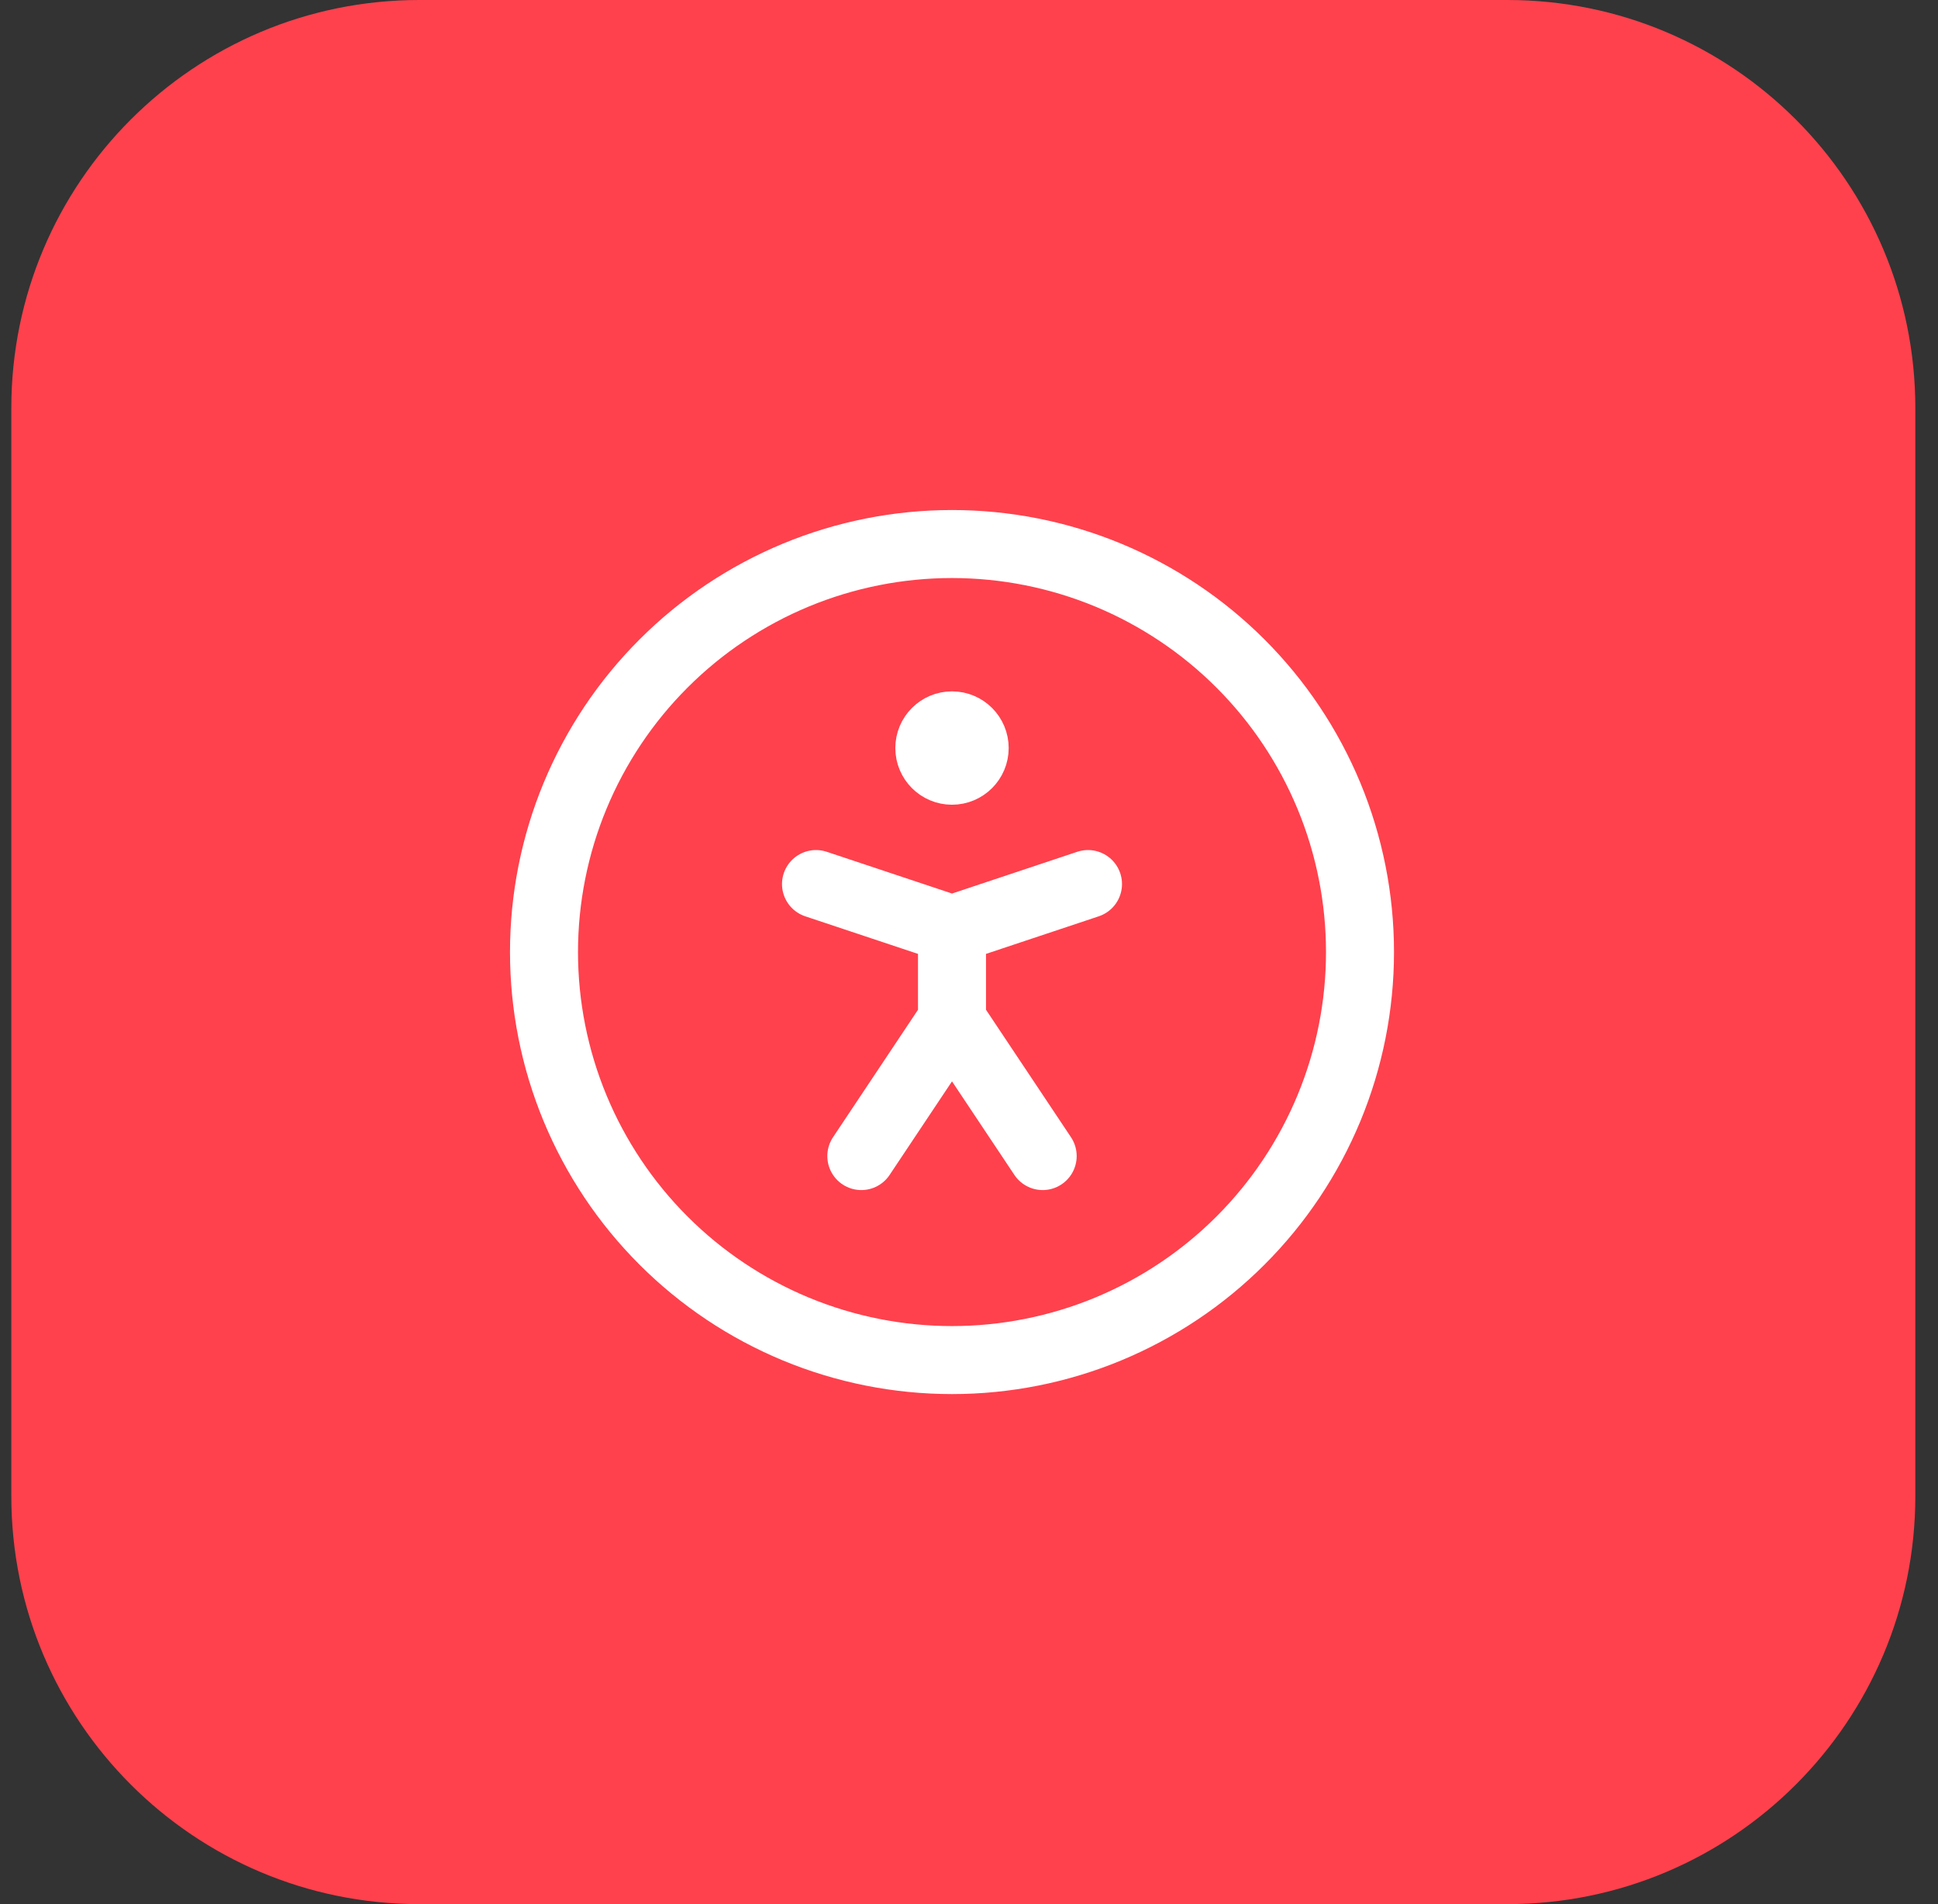 <svg width="57" height="56" viewBox="0 0 57 56" fill="none" xmlns="http://www.w3.org/2000/svg">
<rect x="0" y="0" width="57" height="56" fill="#333333" stroke="none"/>
<path d="M0.333 12C0.333 5.373 5.706 0 12.333 0H44.333C50.961 0 56.333 5.373 56.333 12V44C56.333 50.627 50.961 56 44.333 56H12.333C5.706 56 0.333 50.627 0.333 44V12Z" fill="#FF414D"/>
<g clip-path="url(#clip0_62_696)">
<path d="M16 28C16 29.576 16.31 31.136 16.913 32.592C17.517 34.048 18.4 35.371 19.515 36.485C20.629 37.6 21.952 38.483 23.408 39.087C24.864 39.69 26.424 40 28 40C29.576 40 31.136 39.69 32.592 39.087C34.048 38.483 35.371 37.6 36.485 36.485C37.6 35.371 38.483 34.048 39.087 32.592C39.69 31.136 40 29.576 40 28C40 26.424 39.69 24.864 39.087 23.408C38.483 21.952 37.6 20.629 36.485 19.515C35.371 18.4 34.048 17.517 32.592 16.913C31.136 16.31 29.576 16 28 16C26.424 16 24.864 16.31 23.408 16.913C21.952 17.517 20.629 18.4 19.515 19.515C18.4 20.629 17.517 21.952 16.913 23.408C16.31 24.864 16 26.424 16 28Z" stroke="white" stroke-width="2" stroke-linecap="round" stroke-linejoin="round"/>
<path d="M25.333 34L28 30M28 30L30.667 34M28 30V27.333M28 27.333L32 26M28 27.333L24 26" stroke="white" stroke-width="2" stroke-linecap="round" stroke-linejoin="round"/>
<path d="M28 22.667C28.368 22.667 28.667 22.368 28.667 22C28.667 21.632 28.368 21.333 28 21.333C27.632 21.333 27.333 21.632 27.333 22C27.333 22.368 27.632 22.667 28 22.667Z" fill="white" stroke="white" stroke-width="2" stroke-linecap="round" stroke-linejoin="round"/>
</g>
<defs>
<clipPath id="clip0_62_696">
<rect width="32" height="32" fill="white" transform="translate(12 12)"/>
</clipPath>
</defs>
</svg>
